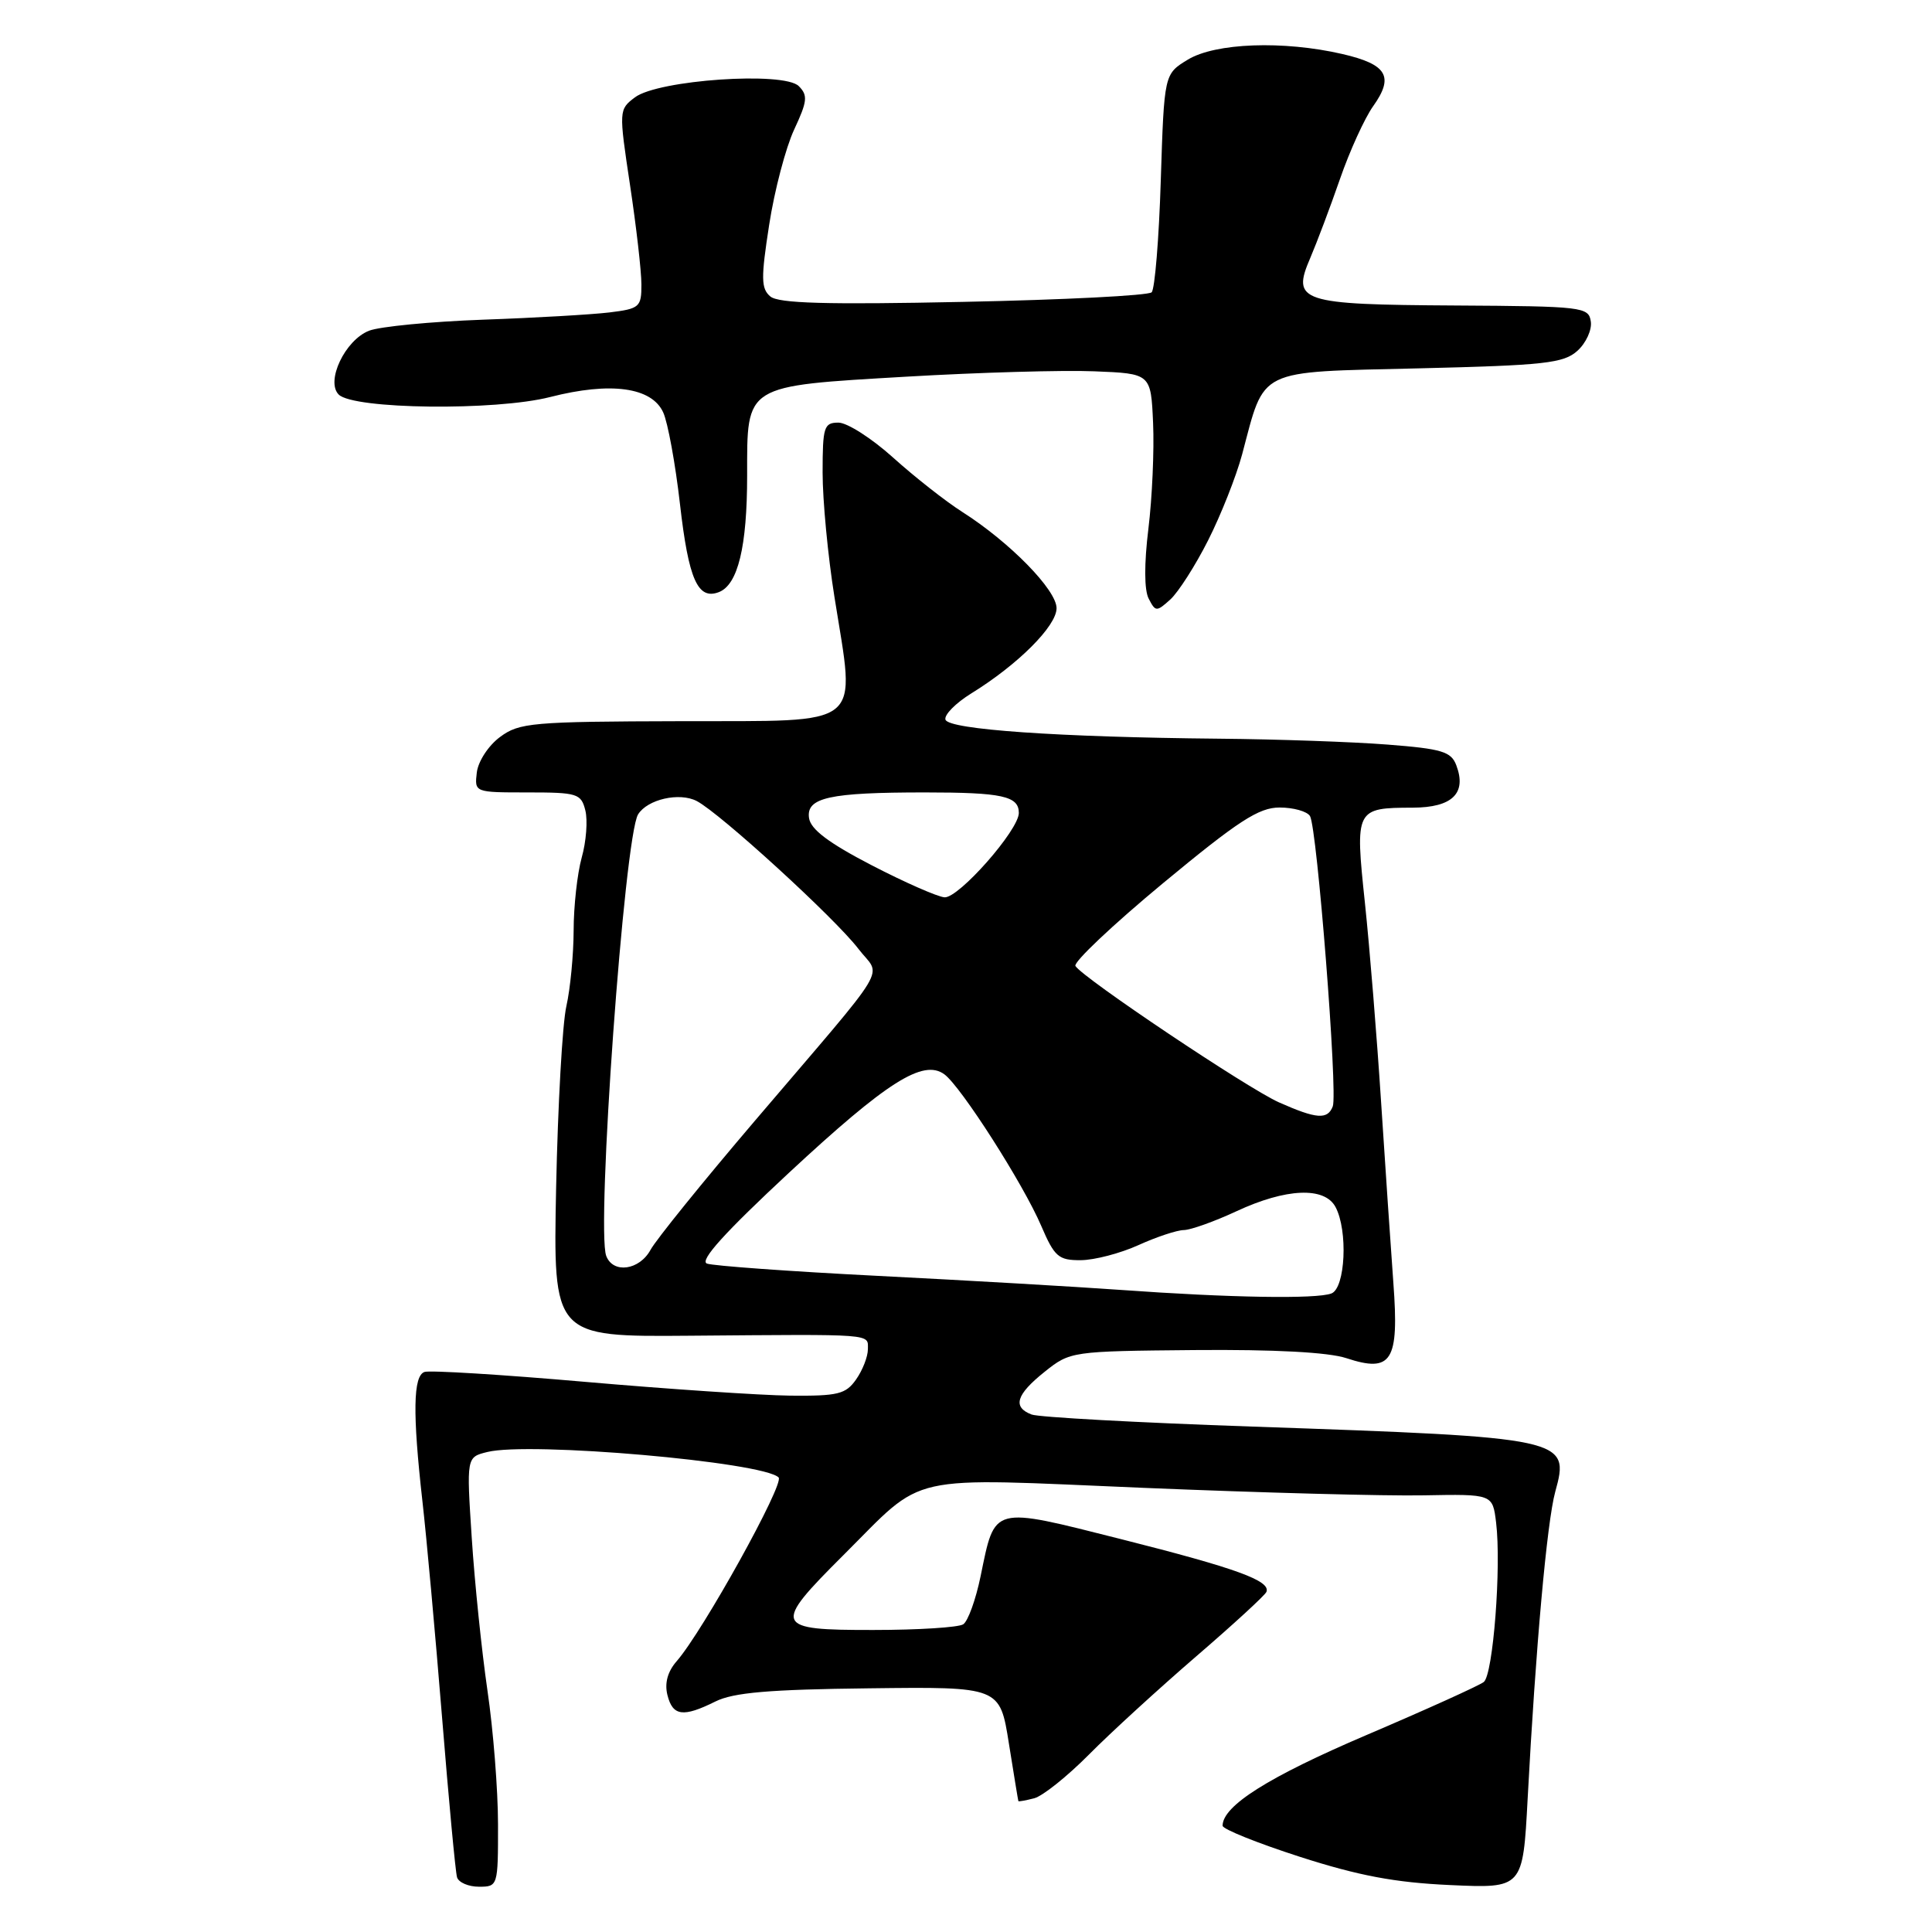 <?xml version="1.0" encoding="UTF-8" standalone="no"?>
<!DOCTYPE svg PUBLIC "-//W3C//DTD SVG 1.1//EN" "http://www.w3.org/Graphics/SVG/1.1/DTD/svg11.dtd" >
<svg xmlns="http://www.w3.org/2000/svg" xmlns:xlink="http://www.w3.org/1999/xlink" version="1.1" viewBox="0 0 256 256">
 <g >
 <path fill="currentColor"
d=" M 65.99 241.75 C 65.99 237.21 65.36 229.22 64.59 224.00 C 63.83 218.78 62.89 209.68 62.51 203.79 C 61.81 193.08 61.81 193.08 64.56 192.40 C 70.12 191.00 101.11 193.71 103.17 195.77 C 103.98 196.58 93.15 216.12 89.67 220.11 C 88.46 221.49 88.04 223.03 88.44 224.61 C 89.14 227.40 90.52 227.58 94.79 225.46 C 97.17 224.27 101.91 223.86 115.19 223.71 C 132.49 223.50 132.49 223.50 133.68 231.00 C 134.34 235.12 134.90 238.57 134.94 238.66 C 134.97 238.74 135.92 238.57 137.04 238.28 C 138.16 237.99 141.42 235.38 144.29 232.49 C 147.15 229.60 153.55 223.75 158.50 219.48 C 163.45 215.22 167.64 211.37 167.81 210.93 C 168.38 209.46 163.82 207.80 148.61 203.96 C 131.28 199.59 131.88 199.43 129.93 208.88 C 129.29 211.97 128.26 214.83 127.63 215.23 C 127.01 215.64 121.66 215.98 115.75 215.98 C 102.51 216.00 102.30 215.49 111.75 206.07 C 122.79 195.06 119.47 195.81 151.59 197.15 C 166.94 197.79 183.61 198.24 188.64 198.14 C 197.78 197.97 197.78 197.97 198.24 201.74 C 198.95 207.56 197.85 221.89 196.61 222.87 C 196.00 223.35 188.97 226.53 181.00 229.93 C 168.08 235.45 162.00 239.28 162.00 241.92 C 162.00 242.37 166.61 244.22 172.25 246.04 C 180.02 248.54 184.84 249.45 192.14 249.78 C 201.79 250.22 201.79 250.22 202.42 238.36 C 203.48 218.35 204.98 201.65 206.08 197.66 C 208.04 190.57 207.59 190.47 165.94 189.03 C 150.78 188.51 137.62 187.79 136.69 187.43 C 134.13 186.45 134.64 184.79 138.42 181.77 C 141.81 179.06 141.98 179.04 158.27 178.89 C 168.88 178.80 176.02 179.18 178.39 179.96 C 184.42 181.95 185.40 180.38 184.63 170.02 C 184.29 165.33 183.55 154.53 183.00 146.00 C 182.45 137.47 181.49 125.62 180.86 119.65 C 179.54 107.17 179.61 107.04 187.21 107.02 C 192.44 107.00 194.37 105.11 192.97 101.41 C 192.29 99.59 191.07 99.22 183.84 98.66 C 179.25 98.30 169.20 97.95 161.50 97.88 C 140.22 97.68 125.71 96.67 125.28 95.36 C 125.08 94.73 126.62 93.17 128.70 91.88 C 134.88 88.07 140.00 82.95 140.00 80.59 C 140.00 78.17 133.79 71.83 127.50 67.83 C 125.30 66.43 121.18 63.19 118.35 60.64 C 115.52 58.09 112.26 56.00 111.10 56.00 C 109.18 56.00 109.00 56.56 109.00 62.63 C 109.00 66.28 109.70 73.69 110.57 79.11 C 113.36 96.71 114.88 95.49 90.25 95.56 C 70.46 95.61 68.80 95.76 66.25 97.66 C 64.72 98.79 63.36 100.88 63.18 102.35 C 62.87 105.00 62.88 105.00 69.91 105.00 C 76.51 105.00 77.00 105.15 77.56 107.38 C 77.89 108.69 77.68 111.51 77.08 113.63 C 76.49 115.76 76.01 120.11 76.01 123.31 C 76.00 126.50 75.57 131.00 75.05 133.31 C 74.52 135.61 73.92 146.42 73.69 157.32 C 73.29 177.14 73.29 177.14 91.40 176.99 C 116.10 176.79 115.00 176.70 115.00 178.78 C 115.00 179.76 114.30 181.56 113.44 182.78 C 112.07 184.74 111.04 184.99 104.69 184.93 C 100.74 184.88 88.50 184.06 77.50 183.10 C 66.50 182.14 56.94 181.55 56.25 181.79 C 54.74 182.30 54.66 187.26 55.97 198.89 C 56.51 203.62 57.68 216.50 58.57 227.50 C 59.46 238.50 60.35 248.06 60.56 248.75 C 60.77 249.44 62.08 250.00 63.47 250.00 C 65.97 250.00 66.00 249.91 65.99 241.75 Z  M 160.08 71.60 C 161.78 68.24 163.81 63.11 164.59 60.20 C 167.66 48.68 166.33 49.33 187.93 48.81 C 204.72 48.41 207.19 48.13 209.02 46.48 C 210.16 45.45 210.96 43.70 210.79 42.60 C 210.51 40.67 209.73 40.58 192.83 40.48 C 172.23 40.36 171.11 39.99 173.63 34.15 C 174.49 32.14 176.26 27.45 177.55 23.73 C 178.84 20.00 180.82 15.66 181.95 14.07 C 184.75 10.14 183.80 8.53 177.88 7.16 C 170.04 5.35 161.03 5.68 157.38 7.91 C 154.26 9.81 154.26 9.81 153.81 23.89 C 153.57 31.63 153.02 38.31 152.60 38.73 C 152.18 39.16 140.96 39.73 127.67 40.00 C 109.48 40.38 103.14 40.20 102.07 39.28 C 100.84 38.24 100.82 36.86 101.92 29.78 C 102.62 25.23 104.12 19.55 105.23 17.17 C 106.98 13.42 107.07 12.64 105.84 11.41 C 103.87 9.44 87.21 10.58 84.13 12.90 C 82.00 14.51 81.99 14.61 83.48 24.51 C 84.31 30.01 84.99 35.93 84.99 37.69 C 85.00 40.69 84.75 40.91 80.75 41.40 C 78.41 41.68 70.88 42.12 64.00 42.36 C 57.12 42.61 50.33 43.27 48.91 43.82 C 45.72 45.06 43.13 50.53 44.88 52.28 C 46.84 54.24 65.65 54.46 72.89 52.61 C 80.90 50.56 86.36 51.30 87.88 54.65 C 88.49 55.98 89.49 61.44 90.10 66.79 C 91.24 76.78 92.46 79.53 95.25 78.46 C 97.78 77.49 99.00 72.44 99.00 63.01 C 99.00 50.88 98.51 51.18 120.12 49.91 C 129.68 49.35 140.88 49.03 145.00 49.20 C 152.50 49.50 152.50 49.50 152.79 56.05 C 152.95 59.65 152.67 65.95 152.17 70.05 C 151.60 74.70 151.61 78.19 152.21 79.33 C 153.11 81.08 153.25 81.08 155.08 79.43 C 156.13 78.47 158.39 74.95 160.08 71.60 Z  M 148.50 170.92 C 142.45 170.49 127.97 169.65 116.31 169.06 C 104.66 168.47 94.47 167.73 93.67 167.43 C 92.66 167.04 96.06 163.29 104.53 155.41 C 117.53 143.33 122.32 140.30 125.13 142.35 C 127.33 143.96 135.59 156.87 137.97 162.44 C 139.73 166.54 140.26 167.00 143.21 166.98 C 145.02 166.97 148.46 166.07 150.86 164.98 C 153.26 163.89 155.96 163.00 156.86 162.99 C 157.76 162.98 160.91 161.86 163.85 160.49 C 170.41 157.44 175.51 157.22 176.96 159.93 C 178.63 163.05 178.27 170.68 176.42 171.39 C 174.45 172.15 162.92 171.96 148.50 170.92 Z  M 80.33 166.42 C 78.98 162.89 82.73 110.86 84.55 107.91 C 85.79 105.91 90.03 104.95 92.32 106.14 C 95.44 107.77 110.65 121.68 113.73 125.71 C 116.77 129.70 118.50 126.83 100.00 148.54 C 93.12 156.61 86.91 164.29 86.20 165.61 C 84.72 168.32 81.24 168.80 80.33 166.42 Z  M 169.47 146.07 C 165.32 144.22 143.48 129.59 142.50 128.00 C 142.20 127.51 147.41 122.58 154.08 117.05 C 164.10 108.75 166.80 107.00 169.55 107.00 C 171.38 107.00 173.20 107.51 173.58 108.13 C 174.52 109.65 177.28 144.83 176.60 146.60 C 175.91 148.39 174.45 148.28 169.47 146.07 Z  M 115.50 114.65 C 109.79 111.69 107.41 109.89 107.20 108.39 C 106.81 105.68 109.91 105.00 122.54 105.00 C 132.80 105.00 135.00 105.48 135.00 107.72 C 135.00 109.99 127.05 119.01 125.16 118.90 C 124.25 118.84 119.90 116.93 115.50 114.65 Z "/>
</g>
</svg>